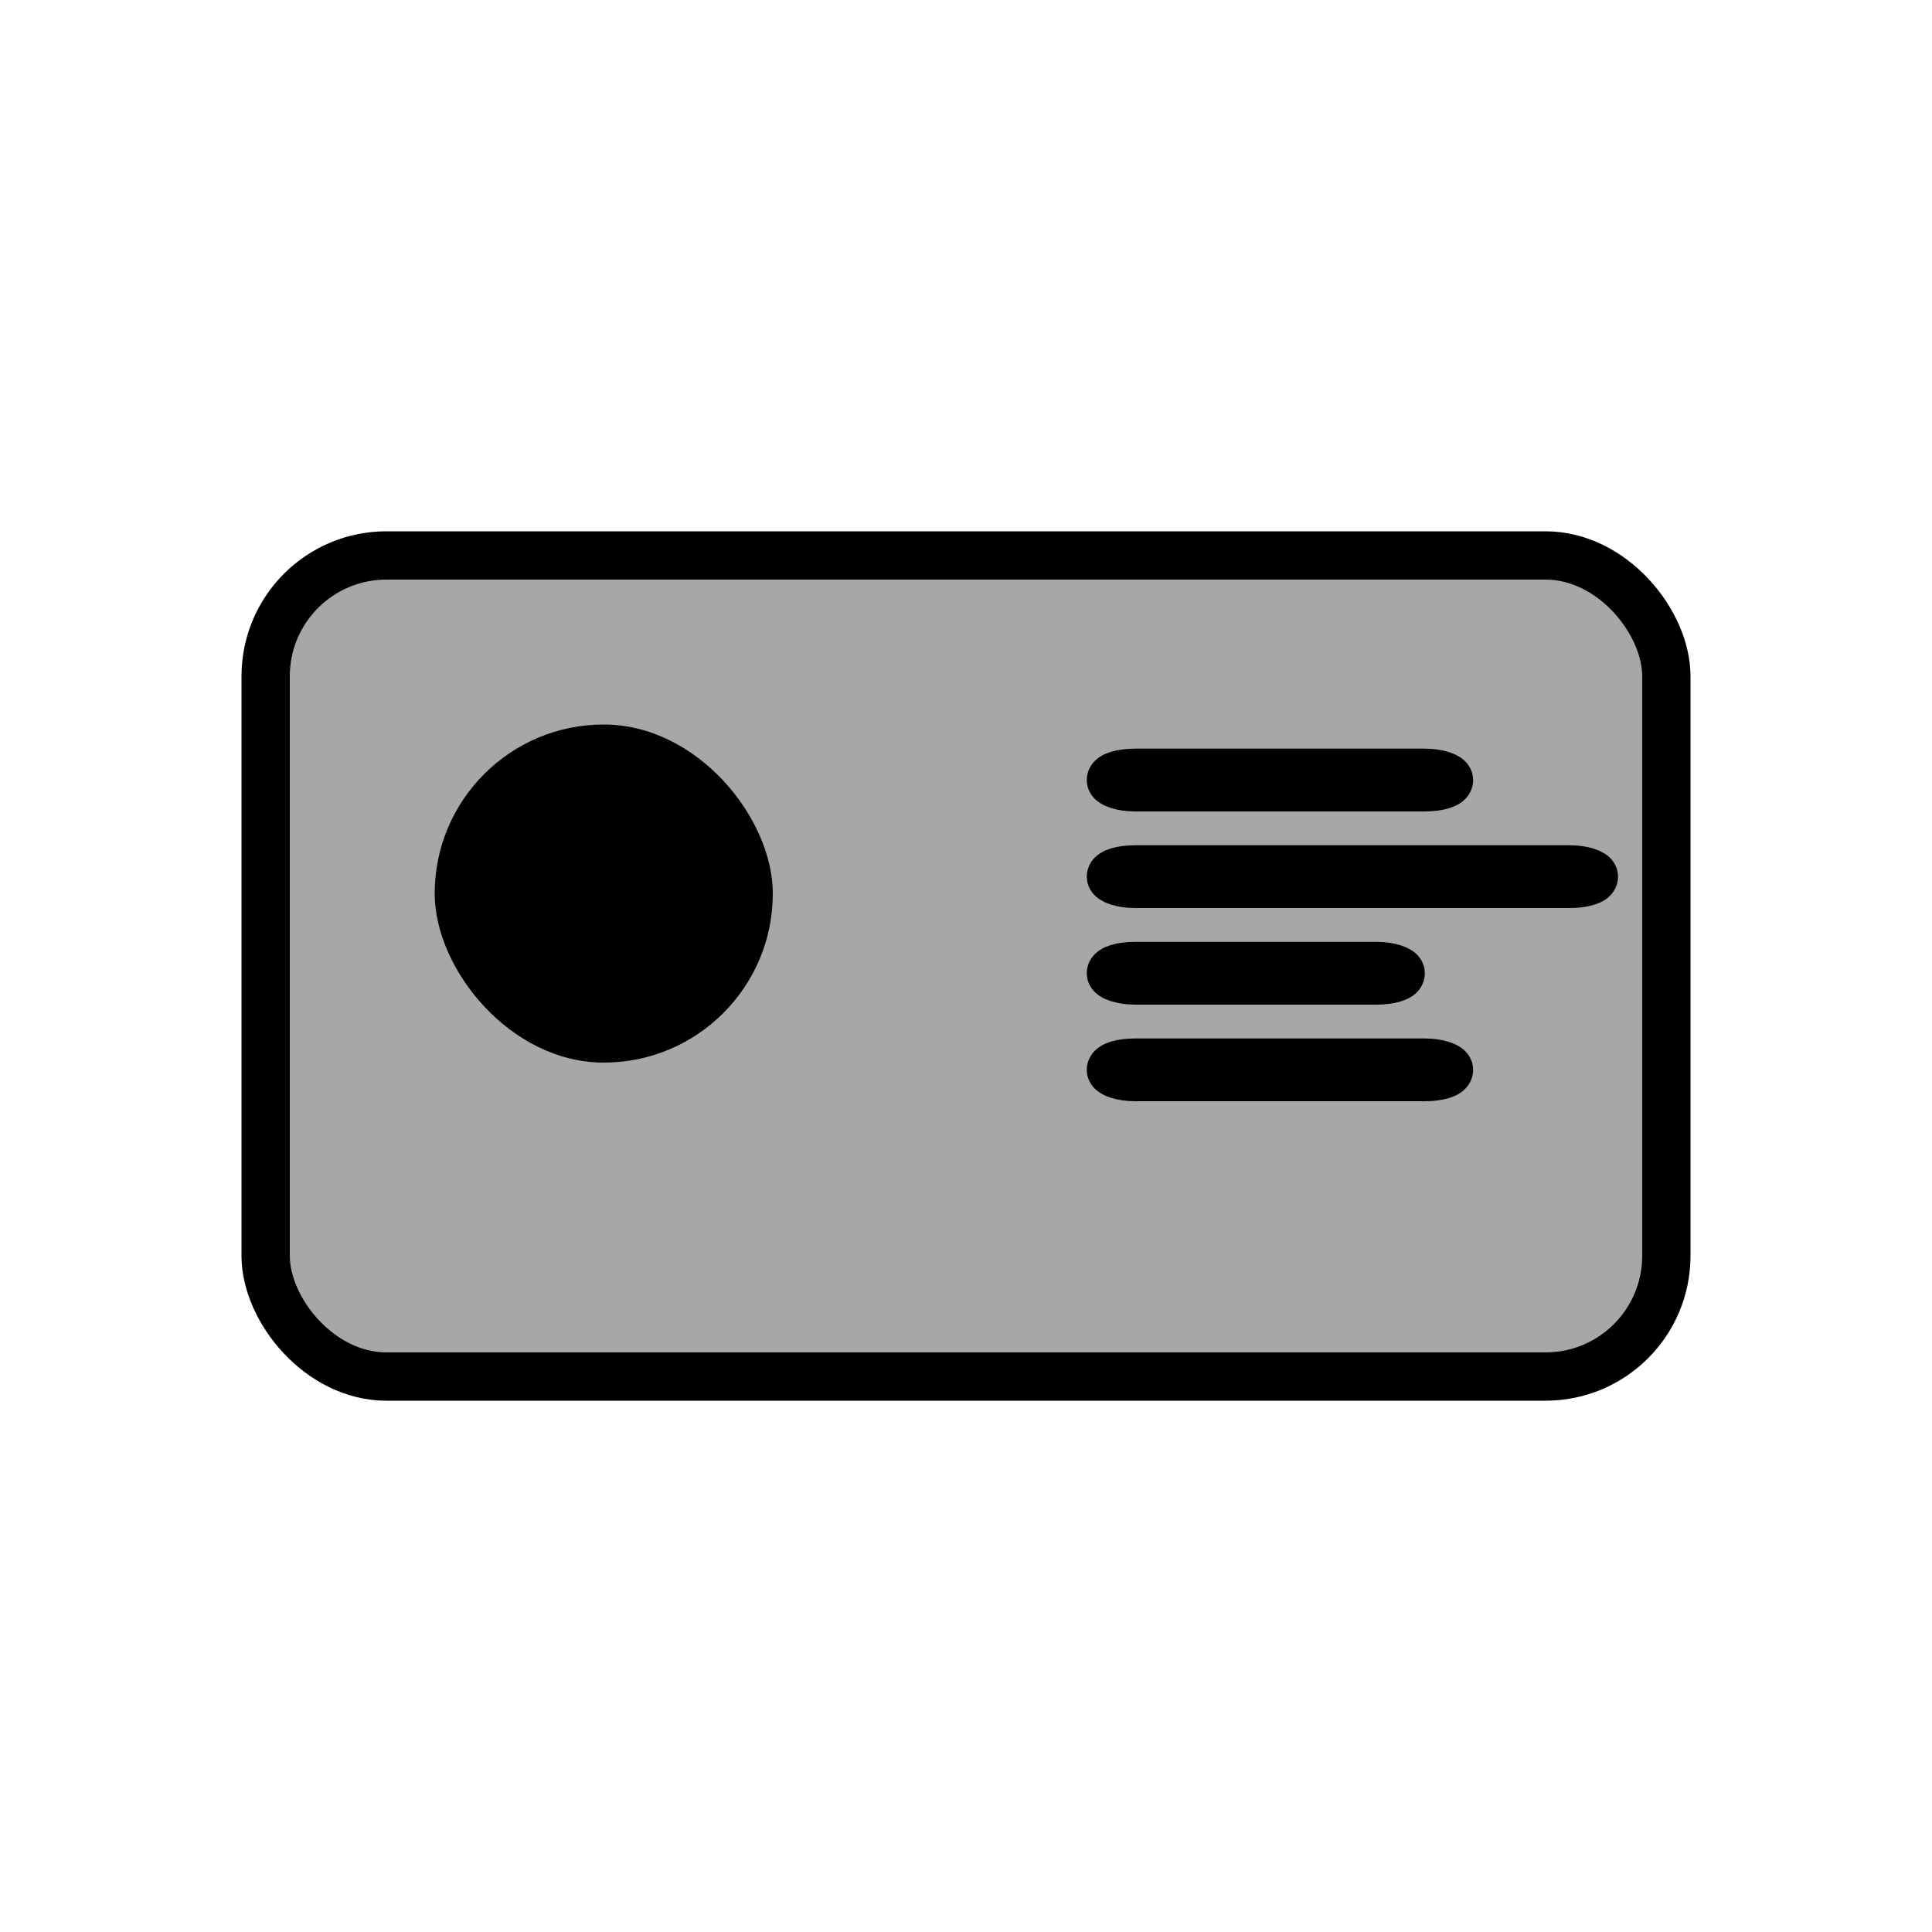 <svg width="40" height="40" viewBox="0 0 40 40" fill="none" xmlns="http://www.w3.org/2000/svg">
<rect x="5.5" y="11.5" width="29" height="17" rx="2.5" fill="#A7A7A7" stroke="black"/>
<rect x="23" y="16" width="7" height="0.3" rx="0.5" fill="black"/>
<rect x="23" y="16" width="7" height="0.3" rx="0.5" stroke="black"/>
<rect x="23" y="18" width="10" height="0.3" rx="0.5" fill="black"/>
<rect x="23" y="18" width="10" height="0.3" rx="0.5" stroke="black"/>
<rect x="23" y="20" width="6" height="0.3" rx="0.5" fill="black"/>
<rect x="23" y="20" width="6" height="0.3" rx="0.5" stroke="black"/>
<rect x="23" y="22" width="7" height="0.3" rx="0.5" fill="black"/>
<rect x="23" y="22" width="7" height="0.3" rx="0.5" stroke="black"/>
<rect x="9" y="15" width="7" height="7" rx="3.5" fill="black"/>
</svg>
